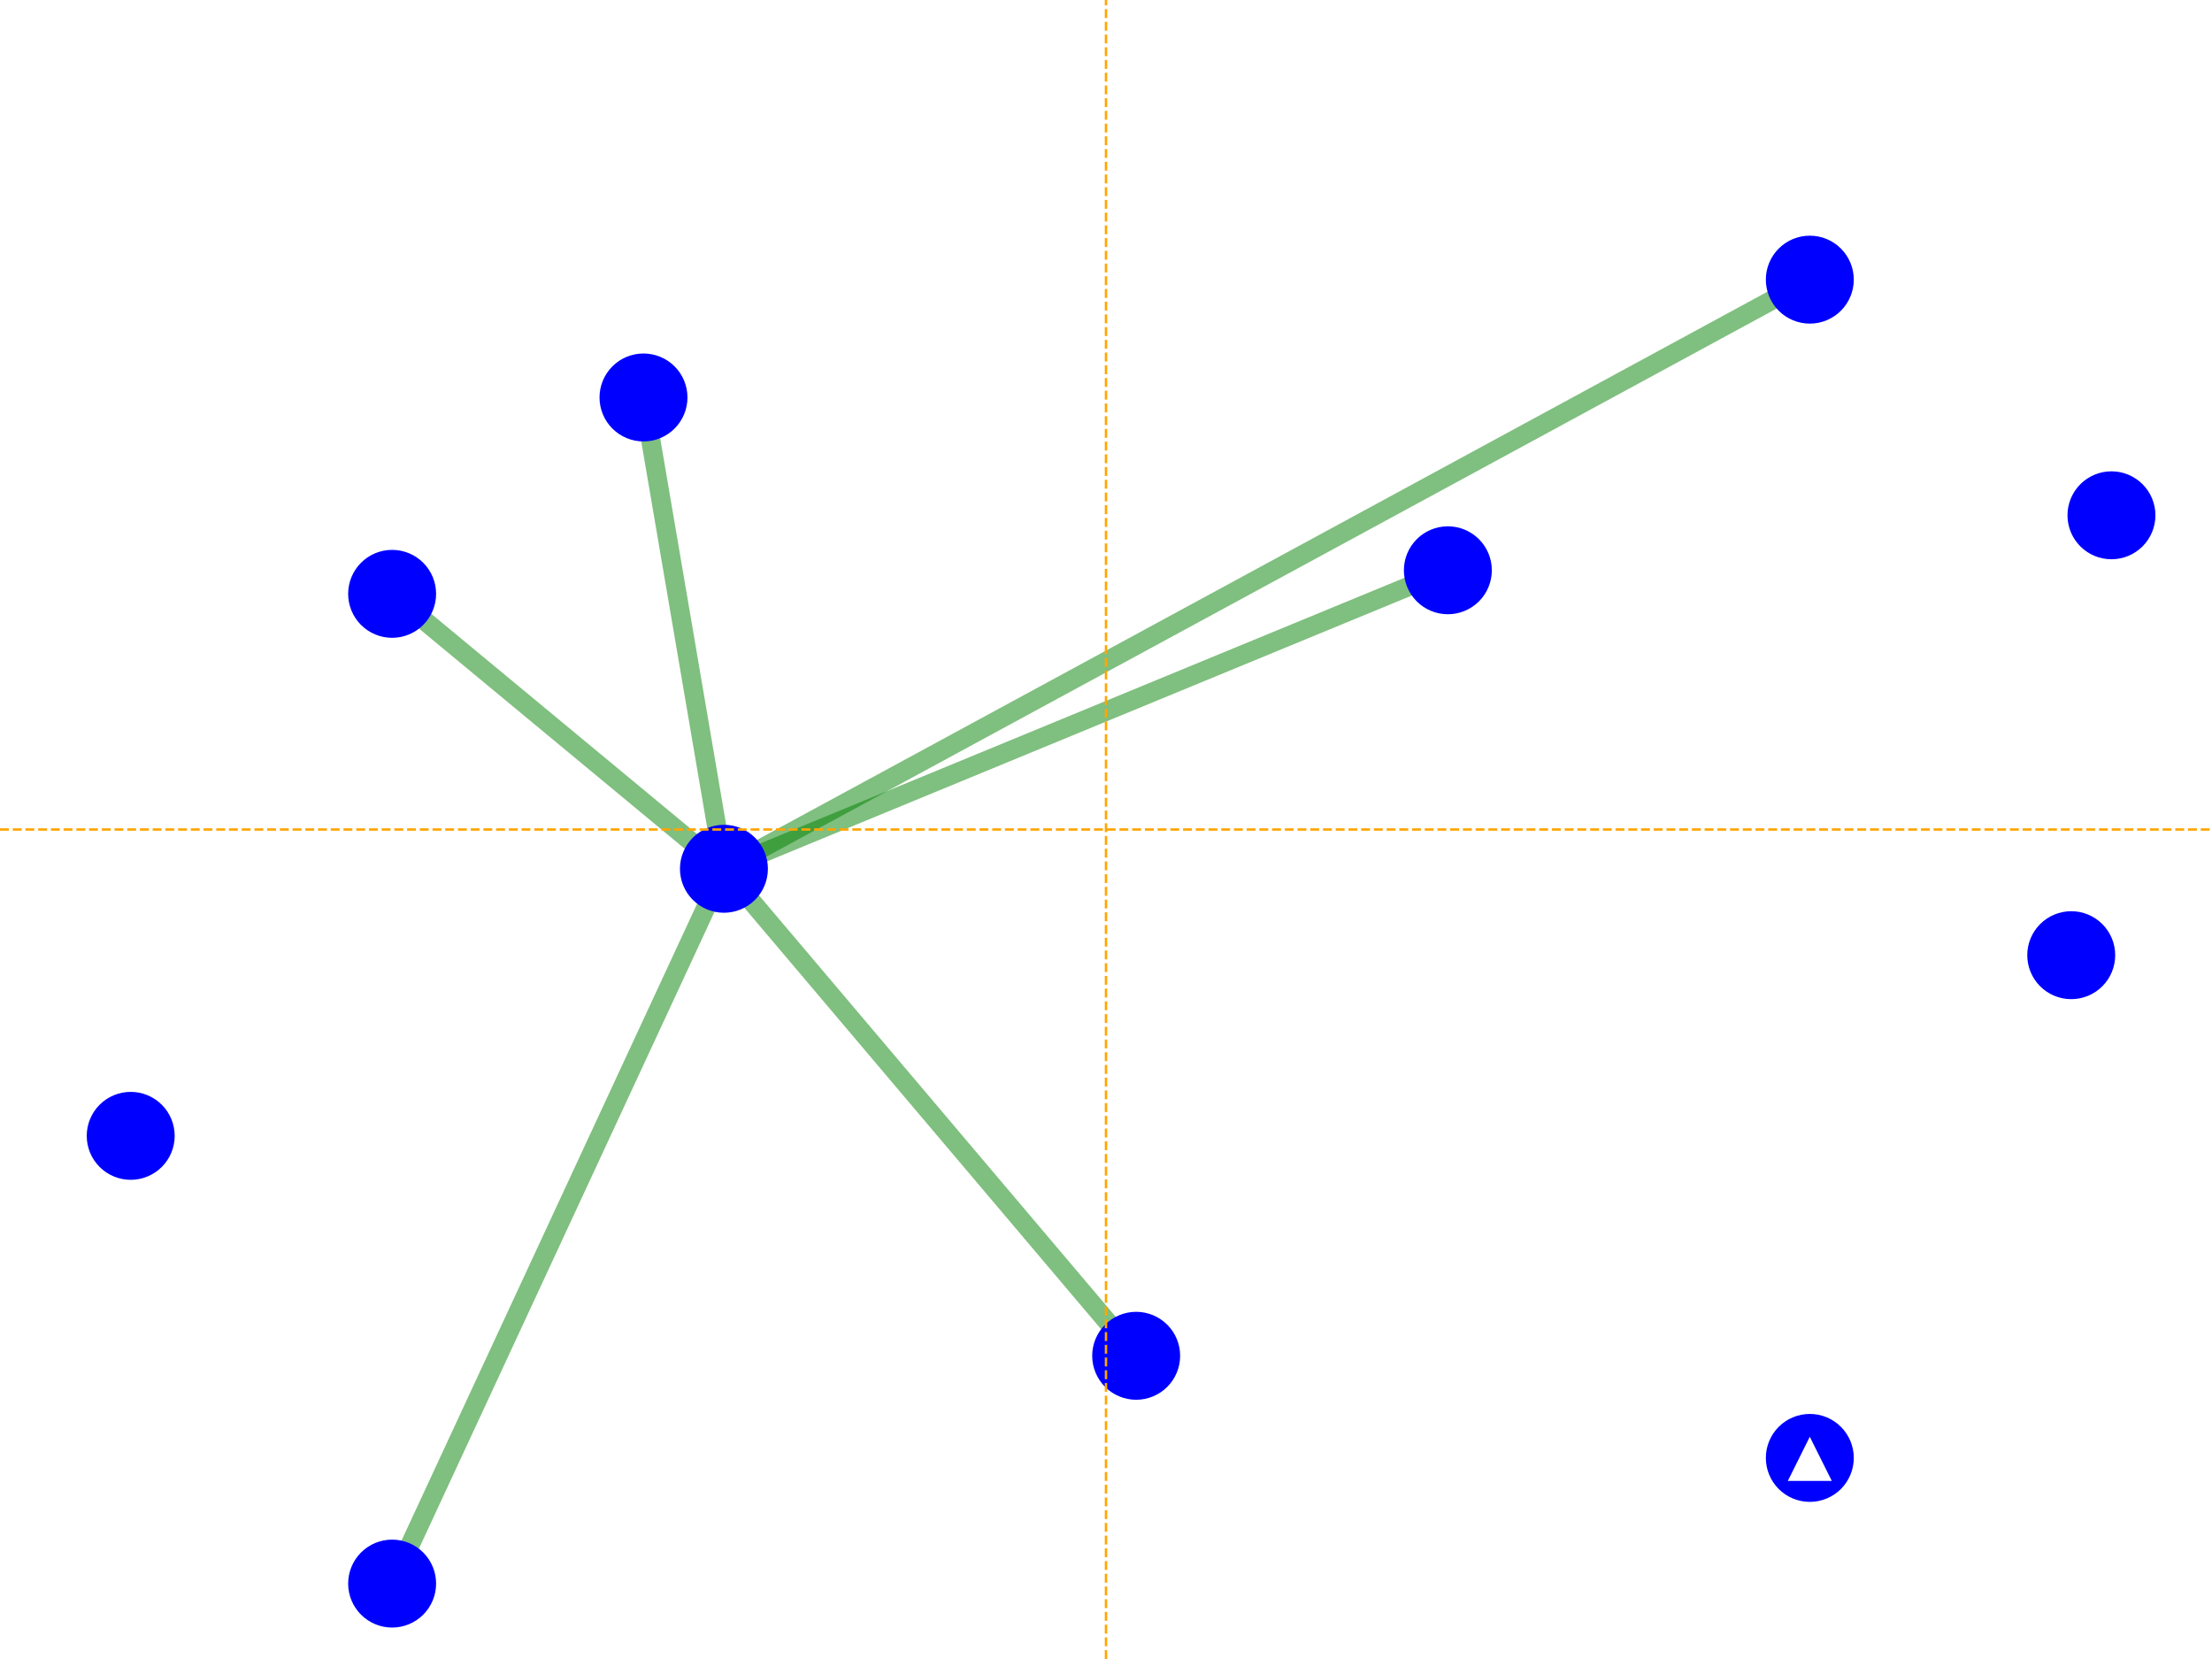 <?xml version="1.0" encoding="utf-8" standalone="no"?>
<!DOCTYPE svg PUBLIC "-//W3C//DTD SVG 1.1//EN"
  "http://www.w3.org/Graphics/SVG/1.1/DTD/svg11.dtd">
<!-- Created with matplotlib (https://matplotlib.org/) -->
<svg height="345.6pt" version="1.1" viewBox="0 0 460.8 345.6" width="460.8pt" xmlns="http://www.w3.org/2000/svg" xmlns:xlink="http://www.w3.org/1999/xlink">
 <defs>
  <style type="text/css">*{stroke-linecap:butt;stroke-linejoin:round;}</style>
 </defs>
 <g id="figure_1">
  <g id="patch_1">
   <path d="M 0 345.6 
L 460.8 345.6 
L 460.8 0 
L 0 0 
z
" style="fill:#ffffff;"/>
  </g>
  <g id="axes_1">
   <g id="LineCollection_1">
    <path clip-path="url(#p0ee157ec7d)" d="M 377.018 303.709 
L 27.229 236.618 
" style="fill:none;"/>
    <path clip-path="url(#p0ee157ec7d)" d="M 377.018 303.709 
L 431.476 198.982 
" style="fill:none;"/>
    <path clip-path="url(#p0ee157ec7d)" d="M 377.018 303.709 
L 150.807 180.982 
" style="fill:none;"/>
    <path clip-path="url(#p0ee157ec7d)" d="M 377.018 303.709 
L 81.687 329.891 
" style="fill:none;"/>
    <path clip-path="url(#p0ee157ec7d)" d="M 377.018 303.709 
L 301.615 118.8 
" style="fill:none;"/>
    <path clip-path="url(#p0ee157ec7d)" d="M 377.018 303.709 
L 81.687 123.709 
" style="fill:none;"/>
    <path clip-path="url(#p0ee157ec7d)" d="M 377.018 303.709 
L 439.855 107.345 
" style="fill:none;"/>
    <path clip-path="url(#p0ee157ec7d)" d="M 377.018 303.709 
L 377.018 58.255 
" style="fill:none;"/>
    <path clip-path="url(#p0ee157ec7d)" d="M 377.018 303.709 
L 134.051 82.8 
" style="fill:none;"/>
    <path clip-path="url(#p0ee157ec7d)" d="M 377.018 303.709 
L 236.684 282.436 
" style="fill:none;"/>
    <path clip-path="url(#p0ee157ec7d)" d="M 27.229 236.618 
L 431.476 198.982 
" style="fill:none;"/>
    <path clip-path="url(#p0ee157ec7d)" d="M 27.229 236.618 
L 150.807 180.982 
" style="fill:none;"/>
    <path clip-path="url(#p0ee157ec7d)" d="M 27.229 236.618 
L 81.687 329.891 
" style="fill:none;"/>
    <path clip-path="url(#p0ee157ec7d)" d="M 27.229 236.618 
L 301.615 118.8 
" style="fill:none;"/>
    <path clip-path="url(#p0ee157ec7d)" d="M 27.229 236.618 
L 81.687 123.709 
" style="fill:none;"/>
    <path clip-path="url(#p0ee157ec7d)" d="M 27.229 236.618 
L 439.855 107.345 
" style="fill:none;"/>
    <path clip-path="url(#p0ee157ec7d)" d="M 27.229 236.618 
L 377.018 58.255 
" style="fill:none;"/>
    <path clip-path="url(#p0ee157ec7d)" d="M 27.229 236.618 
L 134.051 82.8 
" style="fill:none;"/>
    <path clip-path="url(#p0ee157ec7d)" d="M 27.229 236.618 
L 236.684 282.436 
" style="fill:none;"/>
    <path clip-path="url(#p0ee157ec7d)" d="M 431.476 198.982 
L 150.807 180.982 
" style="fill:none;"/>
    <path clip-path="url(#p0ee157ec7d)" d="M 431.476 198.982 
L 81.687 329.891 
" style="fill:none;"/>
    <path clip-path="url(#p0ee157ec7d)" d="M 431.476 198.982 
L 301.615 118.8 
" style="fill:none;"/>
    <path clip-path="url(#p0ee157ec7d)" d="M 431.476 198.982 
L 81.687 123.709 
" style="fill:none;"/>
    <path clip-path="url(#p0ee157ec7d)" d="M 431.476 198.982 
L 439.855 107.345 
" style="fill:none;"/>
    <path clip-path="url(#p0ee157ec7d)" d="M 431.476 198.982 
L 377.018 58.255 
" style="fill:none;"/>
    <path clip-path="url(#p0ee157ec7d)" d="M 431.476 198.982 
L 134.051 82.8 
" style="fill:none;"/>
    <path clip-path="url(#p0ee157ec7d)" d="M 431.476 198.982 
L 236.684 282.436 
" style="fill:none;"/>
    <path clip-path="url(#p0ee157ec7d)" d="M 150.807 180.982 
L 81.687 329.891 
" style="fill:none;"/>
    <path clip-path="url(#p0ee157ec7d)" d="M 150.807 180.982 
L 301.615 118.8 
" style="fill:none;"/>
    <path clip-path="url(#p0ee157ec7d)" d="M 150.807 180.982 
L 81.687 123.709 
" style="fill:none;"/>
    <path clip-path="url(#p0ee157ec7d)" d="M 150.807 180.982 
L 439.855 107.345 
" style="fill:none;"/>
    <path clip-path="url(#p0ee157ec7d)" d="M 150.807 180.982 
L 377.018 58.255 
" style="fill:none;"/>
    <path clip-path="url(#p0ee157ec7d)" d="M 150.807 180.982 
L 134.051 82.8 
" style="fill:none;"/>
    <path clip-path="url(#p0ee157ec7d)" d="M 150.807 180.982 
L 236.684 282.436 
" style="fill:none;"/>
    <path clip-path="url(#p0ee157ec7d)" d="M 81.687 329.891 
L 301.615 118.8 
" style="fill:none;"/>
    <path clip-path="url(#p0ee157ec7d)" d="M 81.687 329.891 
L 81.687 123.709 
" style="fill:none;"/>
    <path clip-path="url(#p0ee157ec7d)" d="M 81.687 329.891 
L 439.855 107.345 
" style="fill:none;"/>
    <path clip-path="url(#p0ee157ec7d)" d="M 81.687 329.891 
L 377.018 58.255 
" style="fill:none;"/>
    <path clip-path="url(#p0ee157ec7d)" d="M 81.687 329.891 
L 134.051 82.8 
" style="fill:none;"/>
    <path clip-path="url(#p0ee157ec7d)" d="M 81.687 329.891 
L 236.684 282.436 
" style="fill:none;"/>
    <path clip-path="url(#p0ee157ec7d)" d="M 301.615 118.8 
L 81.687 123.709 
" style="fill:none;"/>
    <path clip-path="url(#p0ee157ec7d)" d="M 301.615 118.8 
L 439.855 107.345 
" style="fill:none;"/>
    <path clip-path="url(#p0ee157ec7d)" d="M 301.615 118.8 
L 377.018 58.255 
" style="fill:none;"/>
    <path clip-path="url(#p0ee157ec7d)" d="M 301.615 118.8 
L 134.051 82.8 
" style="fill:none;"/>
    <path clip-path="url(#p0ee157ec7d)" d="M 301.615 118.8 
L 236.684 282.436 
" style="fill:none;"/>
    <path clip-path="url(#p0ee157ec7d)" d="M 81.687 123.709 
L 439.855 107.345 
" style="fill:none;"/>
    <path clip-path="url(#p0ee157ec7d)" d="M 81.687 123.709 
L 377.018 58.255 
" style="fill:none;"/>
    <path clip-path="url(#p0ee157ec7d)" d="M 81.687 123.709 
L 134.051 82.8 
" style="fill:none;"/>
    <path clip-path="url(#p0ee157ec7d)" d="M 81.687 123.709 
L 236.684 282.436 
" style="fill:none;"/>
    <path clip-path="url(#p0ee157ec7d)" d="M 439.855 107.345 
L 377.018 58.255 
" style="fill:none;"/>
    <path clip-path="url(#p0ee157ec7d)" d="M 439.855 107.345 
L 134.051 82.8 
" style="fill:none;"/>
    <path clip-path="url(#p0ee157ec7d)" d="M 439.855 107.345 
L 236.684 282.436 
" style="fill:none;"/>
    <path clip-path="url(#p0ee157ec7d)" d="M 377.018 58.255 
L 134.051 82.8 
" style="fill:none;"/>
    <path clip-path="url(#p0ee157ec7d)" d="M 377.018 58.255 
L 236.684 282.436 
" style="fill:none;"/>
    <path clip-path="url(#p0ee157ec7d)" d="M 134.051 82.8 
L 236.684 282.436 
" style="fill:none;"/>
   </g>
   <g id="LineCollection_2">
    <path clip-path="url(#p0ee157ec7d)" d="M 150.807 180.982 
L 81.687 329.891 
" style="fill:none;stroke:#008000;stroke-opacity:0.5;stroke-width:4;"/>
    <path clip-path="url(#p0ee157ec7d)" d="M 150.807 180.982 
L 301.615 118.8 
" style="fill:none;stroke:#008000;stroke-opacity:0.5;stroke-width:4;"/>
    <path clip-path="url(#p0ee157ec7d)" d="M 150.807 180.982 
L 81.687 123.709 
" style="fill:none;stroke:#008000;stroke-opacity:0.5;stroke-width:4;"/>
    <path clip-path="url(#p0ee157ec7d)" d="M 150.807 180.982 
L 377.018 58.255 
" style="fill:none;stroke:#008000;stroke-opacity:0.5;stroke-width:4;"/>
    <path clip-path="url(#p0ee157ec7d)" d="M 150.807 180.982 
L 134.051 82.8 
" style="fill:none;stroke:#008000;stroke-opacity:0.5;stroke-width:4;"/>
    <path clip-path="url(#p0ee157ec7d)" d="M 150.807 180.982 
L 236.684 282.436 
" style="fill:none;stroke:#008000;stroke-opacity:0.5;stroke-width:4;"/>
   </g>
   <g id="PathCollection_1">
    <defs>
     <path d="M 0 8.66 
C 2.297 8.66 4.5 7.748 6.124 6.124 
C 7.748 4.5 8.66 2.297 8.66 0 
C 8.66 -2.297 7.748 -4.5 6.124 -6.124 
C 4.5 -7.748 2.297 -8.66 0 -8.66 
C -2.297 -8.66 -4.5 -7.748 -6.124 -6.124 
C -7.748 -4.5 -8.66 -2.297 -8.66 0 
C -8.66 2.297 -7.748 4.5 -6.124 6.124 
C -4.5 7.748 -2.297 8.66 0 8.66 
z
" id="md4e017d12c" style="stroke:#0000ff;"/>
    </defs>
    <g clip-path="url(#p0ee157ec7d)">
     <use style="fill:#0000ff;stroke:#0000ff;" x="377.018" xlink:href="#md4e017d12c" y="303.709"/>
     <use style="fill:#0000ff;stroke:#0000ff;" x="27.229" xlink:href="#md4e017d12c" y="236.618"/>
     <use style="fill:#0000ff;stroke:#0000ff;" x="431.476" xlink:href="#md4e017d12c" y="198.982"/>
     <use style="fill:#0000ff;stroke:#0000ff;" x="150.807" xlink:href="#md4e017d12c" y="180.982"/>
     <use style="fill:#0000ff;stroke:#0000ff;" x="81.687" xlink:href="#md4e017d12c" y="329.891"/>
     <use style="fill:#0000ff;stroke:#0000ff;" x="301.615" xlink:href="#md4e017d12c" y="118.8"/>
     <use style="fill:#0000ff;stroke:#0000ff;" x="81.687" xlink:href="#md4e017d12c" y="123.709"/>
     <use style="fill:#0000ff;stroke:#0000ff;" x="439.855" xlink:href="#md4e017d12c" y="107.345"/>
     <use style="fill:#0000ff;stroke:#0000ff;" x="377.018" xlink:href="#md4e017d12c" y="58.255"/>
     <use style="fill:#0000ff;stroke:#0000ff;" x="134.051" xlink:href="#md4e017d12c" y="82.8"/>
     <use style="fill:#0000ff;stroke:#0000ff;" x="236.684" xlink:href="#md4e017d12c" y="282.436"/>
    </g>
   </g>
   <g id="line2d_1">
    <path clip-path="url(#p0ee157ec7d)" d="M 0 172.8 
L 460.8 172.8 
" style="fill:none;stroke:#ffa500;stroke-dasharray:1.85,0.8;stroke-dashoffset:0;stroke-width:0.5;"/>
   </g>
   <g id="line2d_2">
    <path clip-path="url(#p0ee157ec7d)" d="M 230.4 345.6 
L 230.4 0 
" style="fill:none;stroke:#ffa500;stroke-dasharray:1.85,0.8;stroke-dashoffset:0;stroke-width:0.5;"/>
   </g>
   <g id="text_1">
    <!-- ▲ -->
    <g style="fill:#ffffff;" transform="translate(372.404 307.02)scale(0.12 -0.12)">
     <defs>
      <path d="M 0.297 -12.312 
L 38.422 64.266 
L 76.609 -12.312 
z
" id="DejaVuSans-9650"/>
     </defs>
     <use xlink:href="#DejaVuSans-9650"/>
    </g>
   </g>
  </g>
 </g>
 <defs>
  <clipPath id="p0ee157ec7d">
   <rect height="345.6" width="460.8" x="0" y="0"/>
  </clipPath>
 </defs>
</svg>

